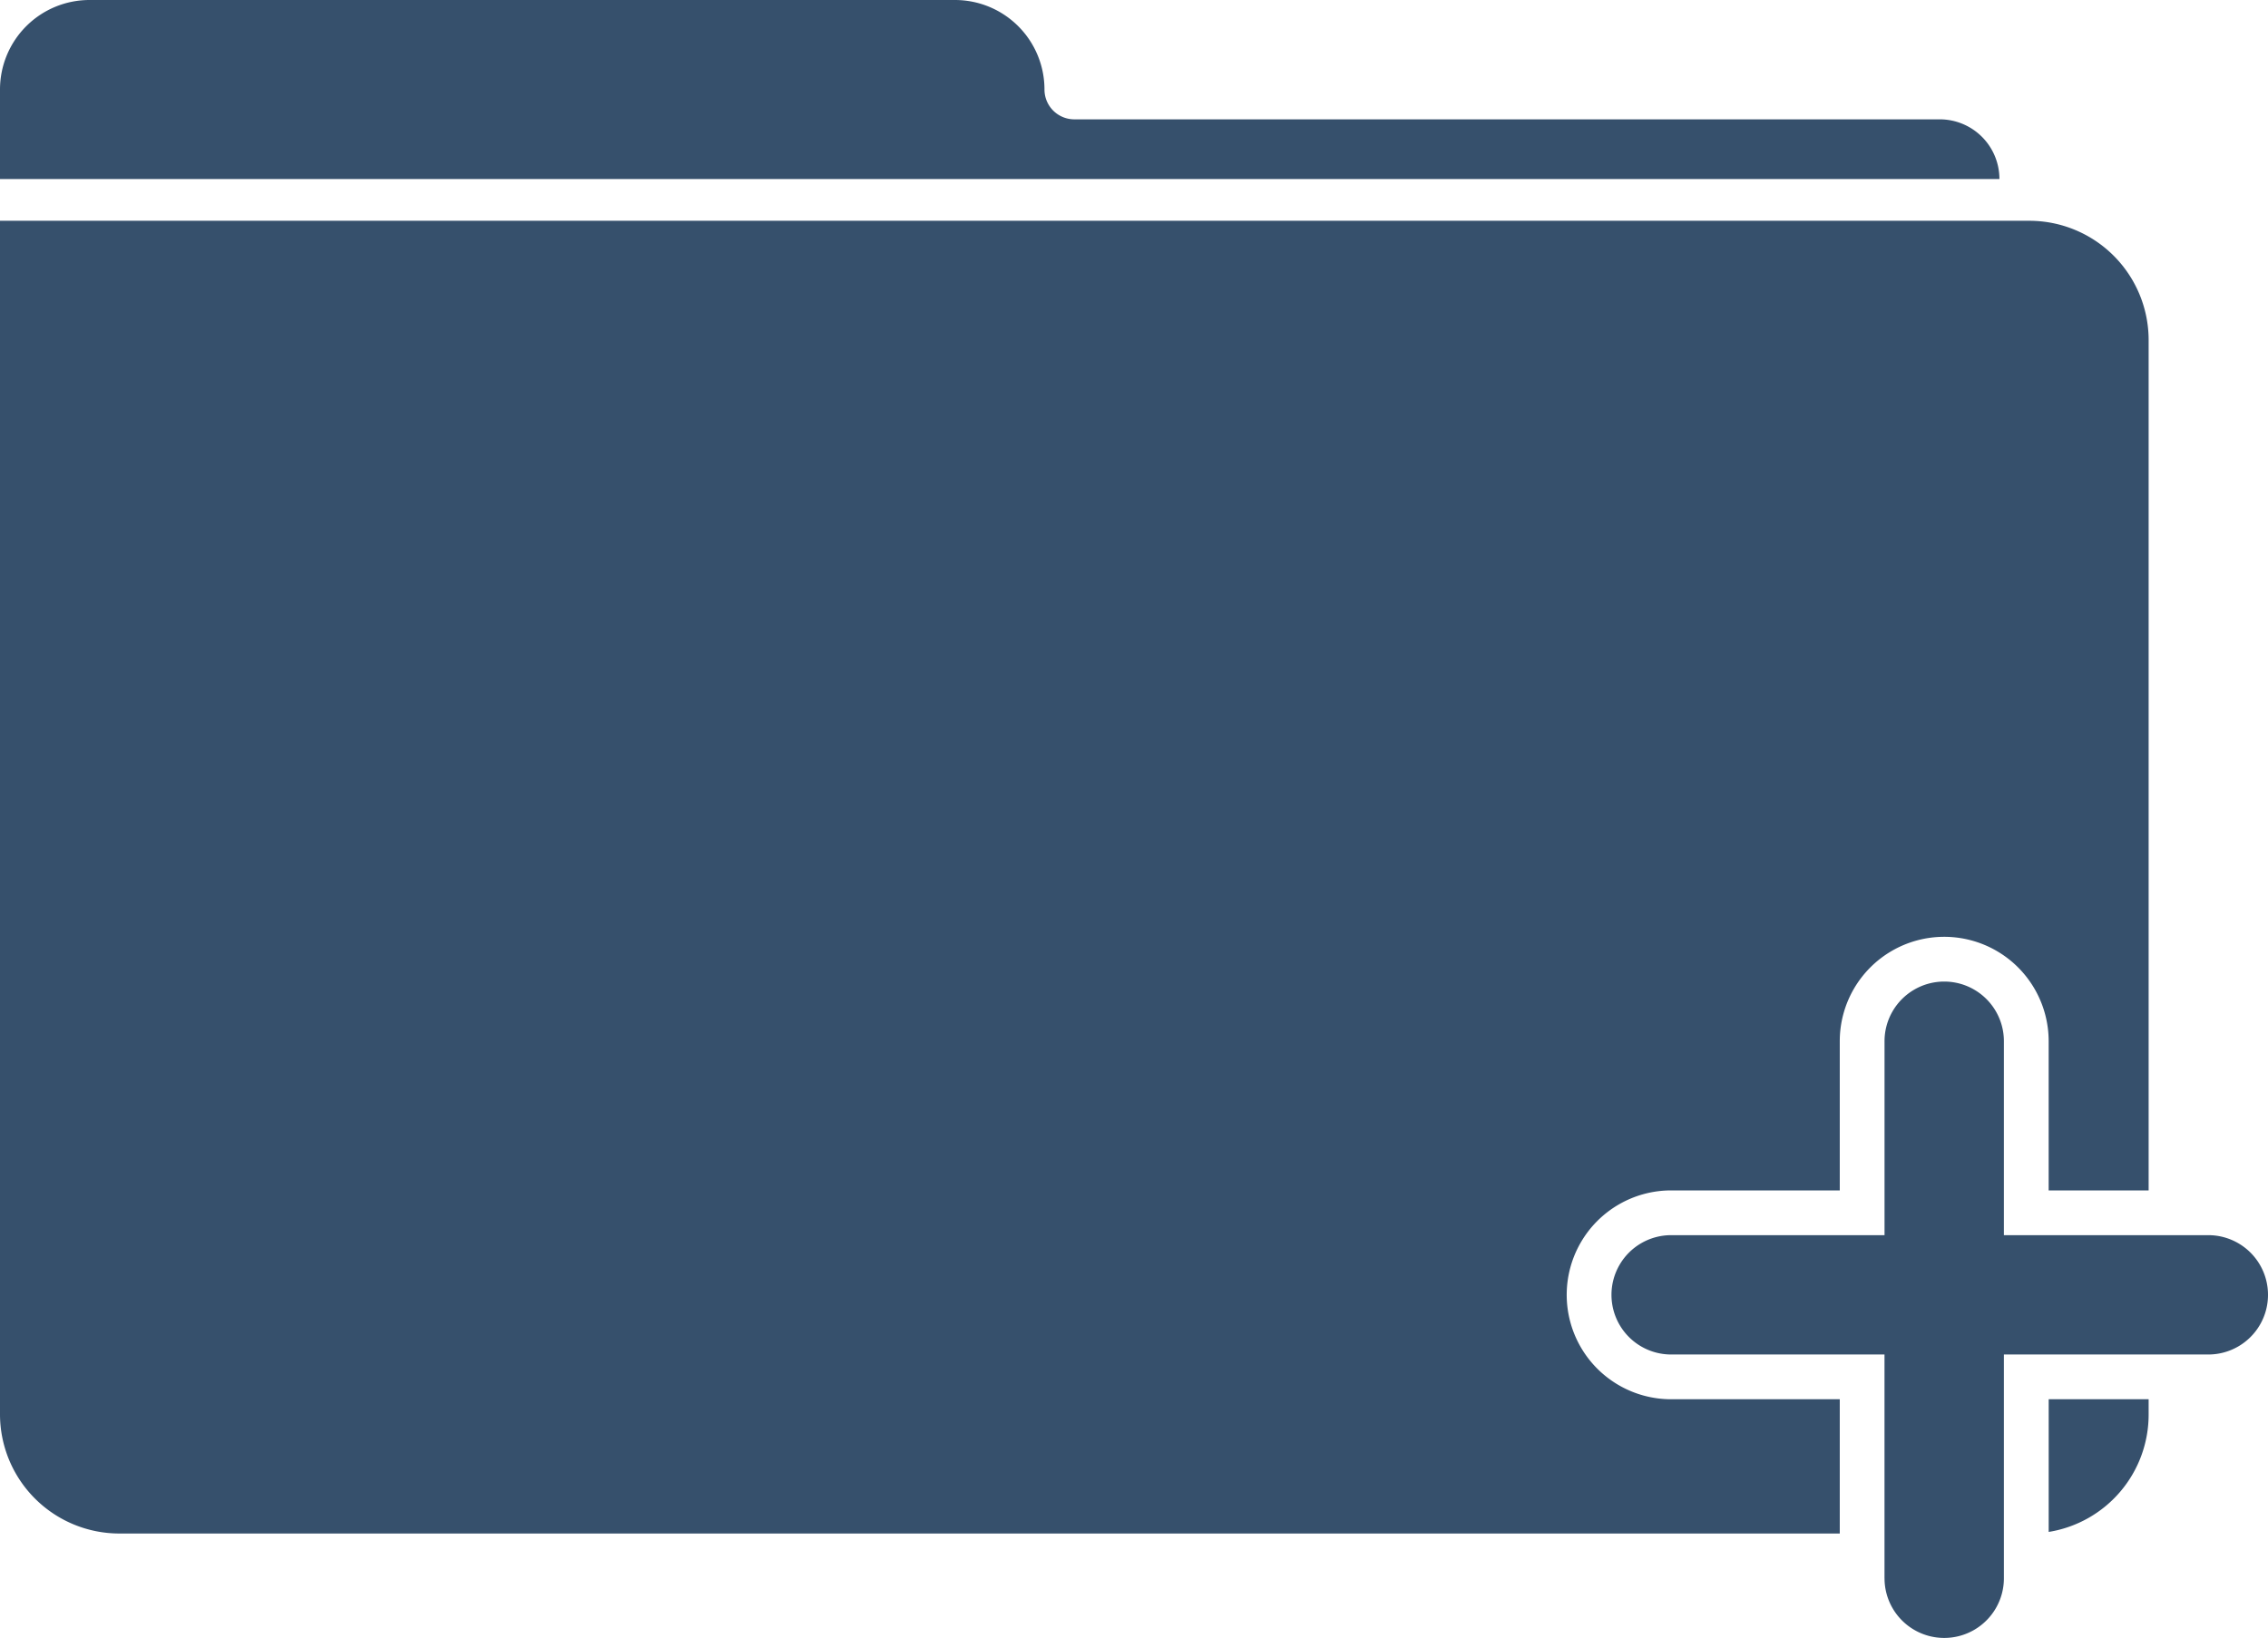 <svg xmlns="http://www.w3.org/2000/svg" width="76" height="54.9" viewBox="0 0 76 54.9">
  <path id="AddFolderIcon" d="M63.149,52.9V45.4H56a2,2,0,1,1,0-4h7.15V34.9a2,2,0,0,1,4,0v6.5H74a2,2,0,1,1,0,4H67.15v7.5a2,2,0,1,1-4,0ZM4,51.4a4,4,0,0,1-4-4V7.4H68a4,4,0,0,1,4,4V39.9H68.65v-5a3.5,3.5,0,0,0-7,0v5H56a3.5,3.5,0,0,0,0,7h5.65v4.5H4Zm64.651-.054V46.9H72v.5a3.983,3.983,0,0,1-3.349,3.947h0ZM67,6H0V3A3,3,0,0,1,3,0H32a3,3,0,0,1,3,3,1,1,0,0,0,1,1H65a2,2,0,0,1,2,2h0Z" fill="#36506c"/>
</svg>
